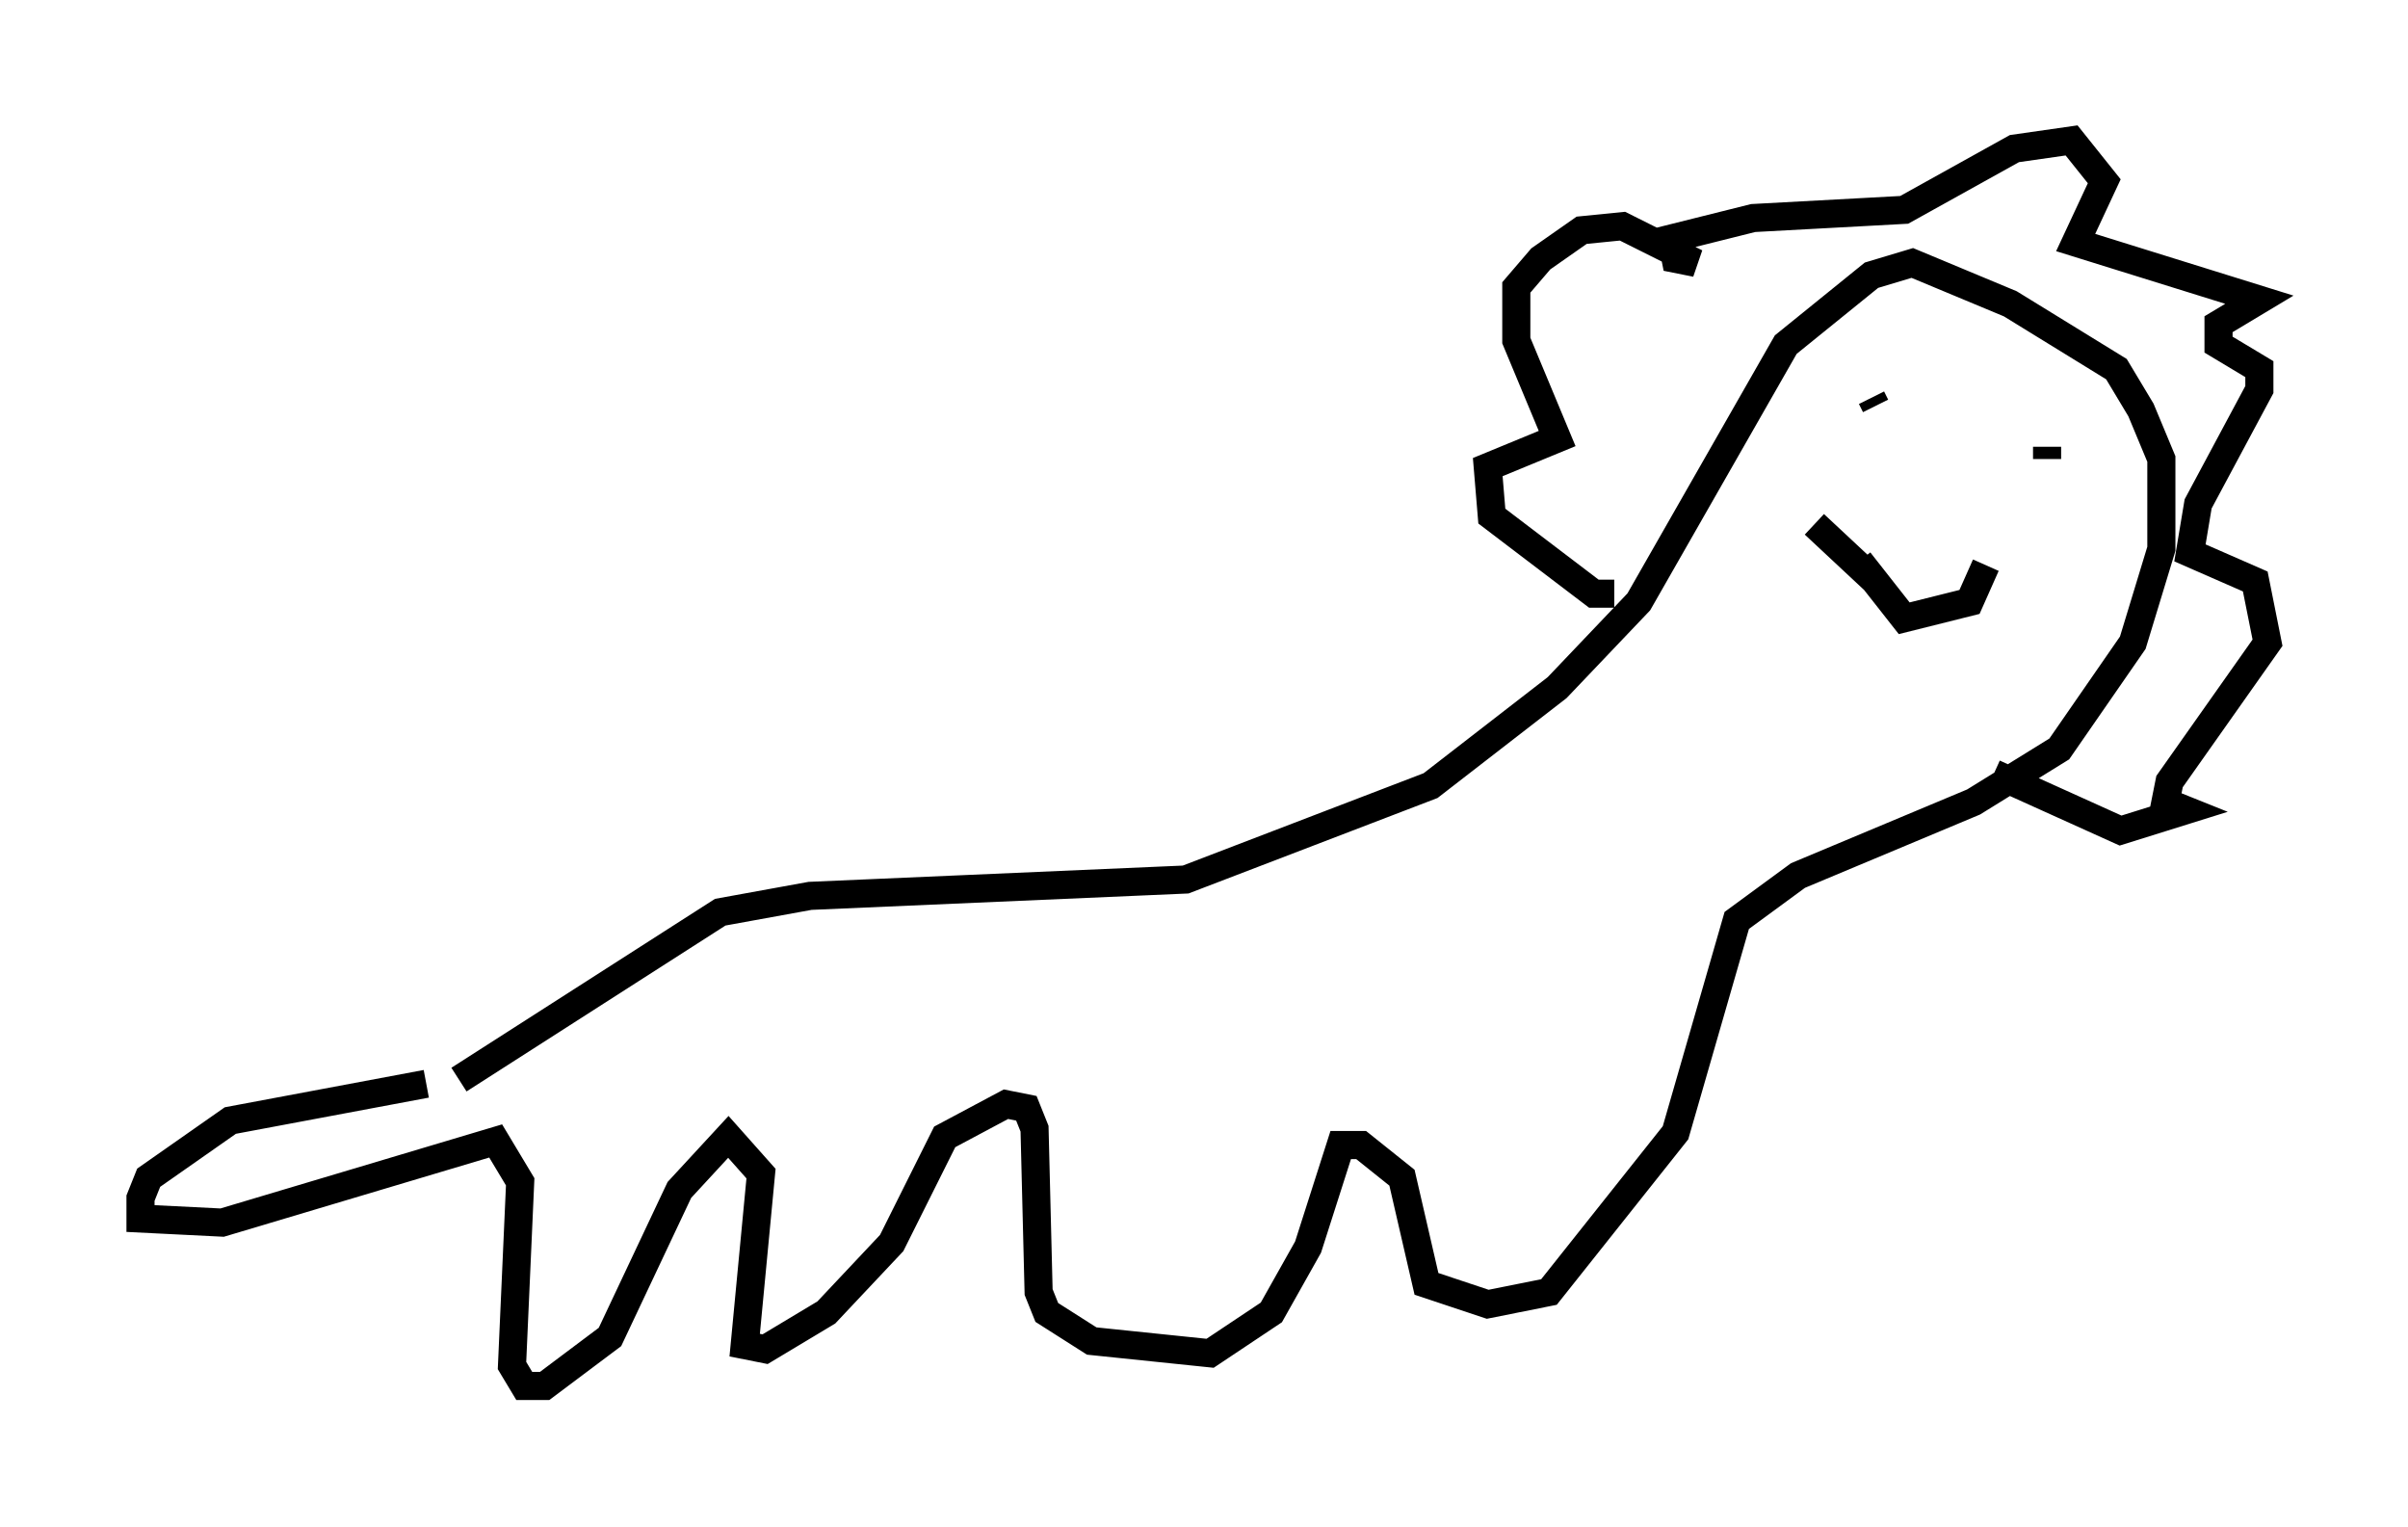 <?xml version="1.0" encoding="utf-8" ?>
<svg baseProfile="full" height="54.302" version="1.1" width="85.676" xmlns="http://www.w3.org/2000/svg" xmlns:ev="http://www.w3.org/2001/xml-events" xmlns:xlink="http://www.w3.org/1999/xlink"><defs /><rect fill="white" height="54.302" width="85.676" x="0" y="0" /><path d="M19.67, 38.553 m-4.503, 0.0 l-6.972, 1.307 -2.905, 2.034 l-0.291, 0.726 0.0, 0.726 l2.905, 0.145 9.732, -2.905 l0.872, 1.453 -0.291, 6.536 l0.436, 0.726 0.726, 0.0 l2.324, -1.743 2.469, -5.229 l1.743, -1.888 1.162, 1.307 l-0.581, 6.101 0.726, 0.145 l2.179, -1.307 2.324, -2.469 l1.888, -3.777 2.179, -1.162 l0.726, 0.145 0.291, 0.726 l0.145, 5.81 0.291, 0.726 l1.598, 1.017 4.212, 0.436 l2.179, -1.453 1.307, -2.324 l1.162, -3.631 0.726, 0.0 l1.453, 1.162 0.872, 3.777 l2.179, 0.726 2.179, -0.436 l4.503, -5.665 2.179, -7.553 l2.179, -1.598 6.246, -2.615 l3.05, -1.888 2.615, -3.777 l1.017, -3.341 0.0, -3.196 l-0.726, -1.743 -0.872, -1.453 l-3.777, -2.324 -3.486, -1.453 l-1.453, 0.436 -3.05, 2.469 l-5.229, 9.151 -2.905, 3.05 l-4.503, 3.486 -8.715, 3.341 l-13.363, 0.581 -3.196, 0.581 l-9.296, 5.955 m41.106, -17.285 l-0.726, 0.0 -3.631, -2.76 l-0.145, -1.743 2.469, -1.017 l-1.453, -3.486 0.0, -1.888 l0.872, -1.017 1.453, -1.017 l1.453, -0.145 2.615, 1.307 l-0.726, -0.145 -0.145, -0.726 l2.905, -0.726 5.374, -0.291 l3.922, -2.179 2.034, -0.291 l1.162, 1.453 -1.017, 2.179 l6.536, 2.034 -1.453, 0.872 l0.0, 0.726 1.453, 0.872 l0.0, 0.726 -2.179, 4.067 l-0.291, 1.743 2.324, 1.017 l0.436, 2.179 -3.486, 4.939 l-0.145, 0.726 0.726, 0.291 l-2.324, 0.726 -4.503, -2.034 m-4.358, -13.363 l0.145, 0.291 m4.358, 1.307 l0.0, 0.0 m-6.536, 2.905 l2.179, 2.034 m-0.581, -0.726 l1.598, 2.034 2.324, -0.581 l0.581, -1.307 m2.179, -3.777 l0.0, -0.436 " fill="none" stroke="black" stroke-width="1" /></svg>
